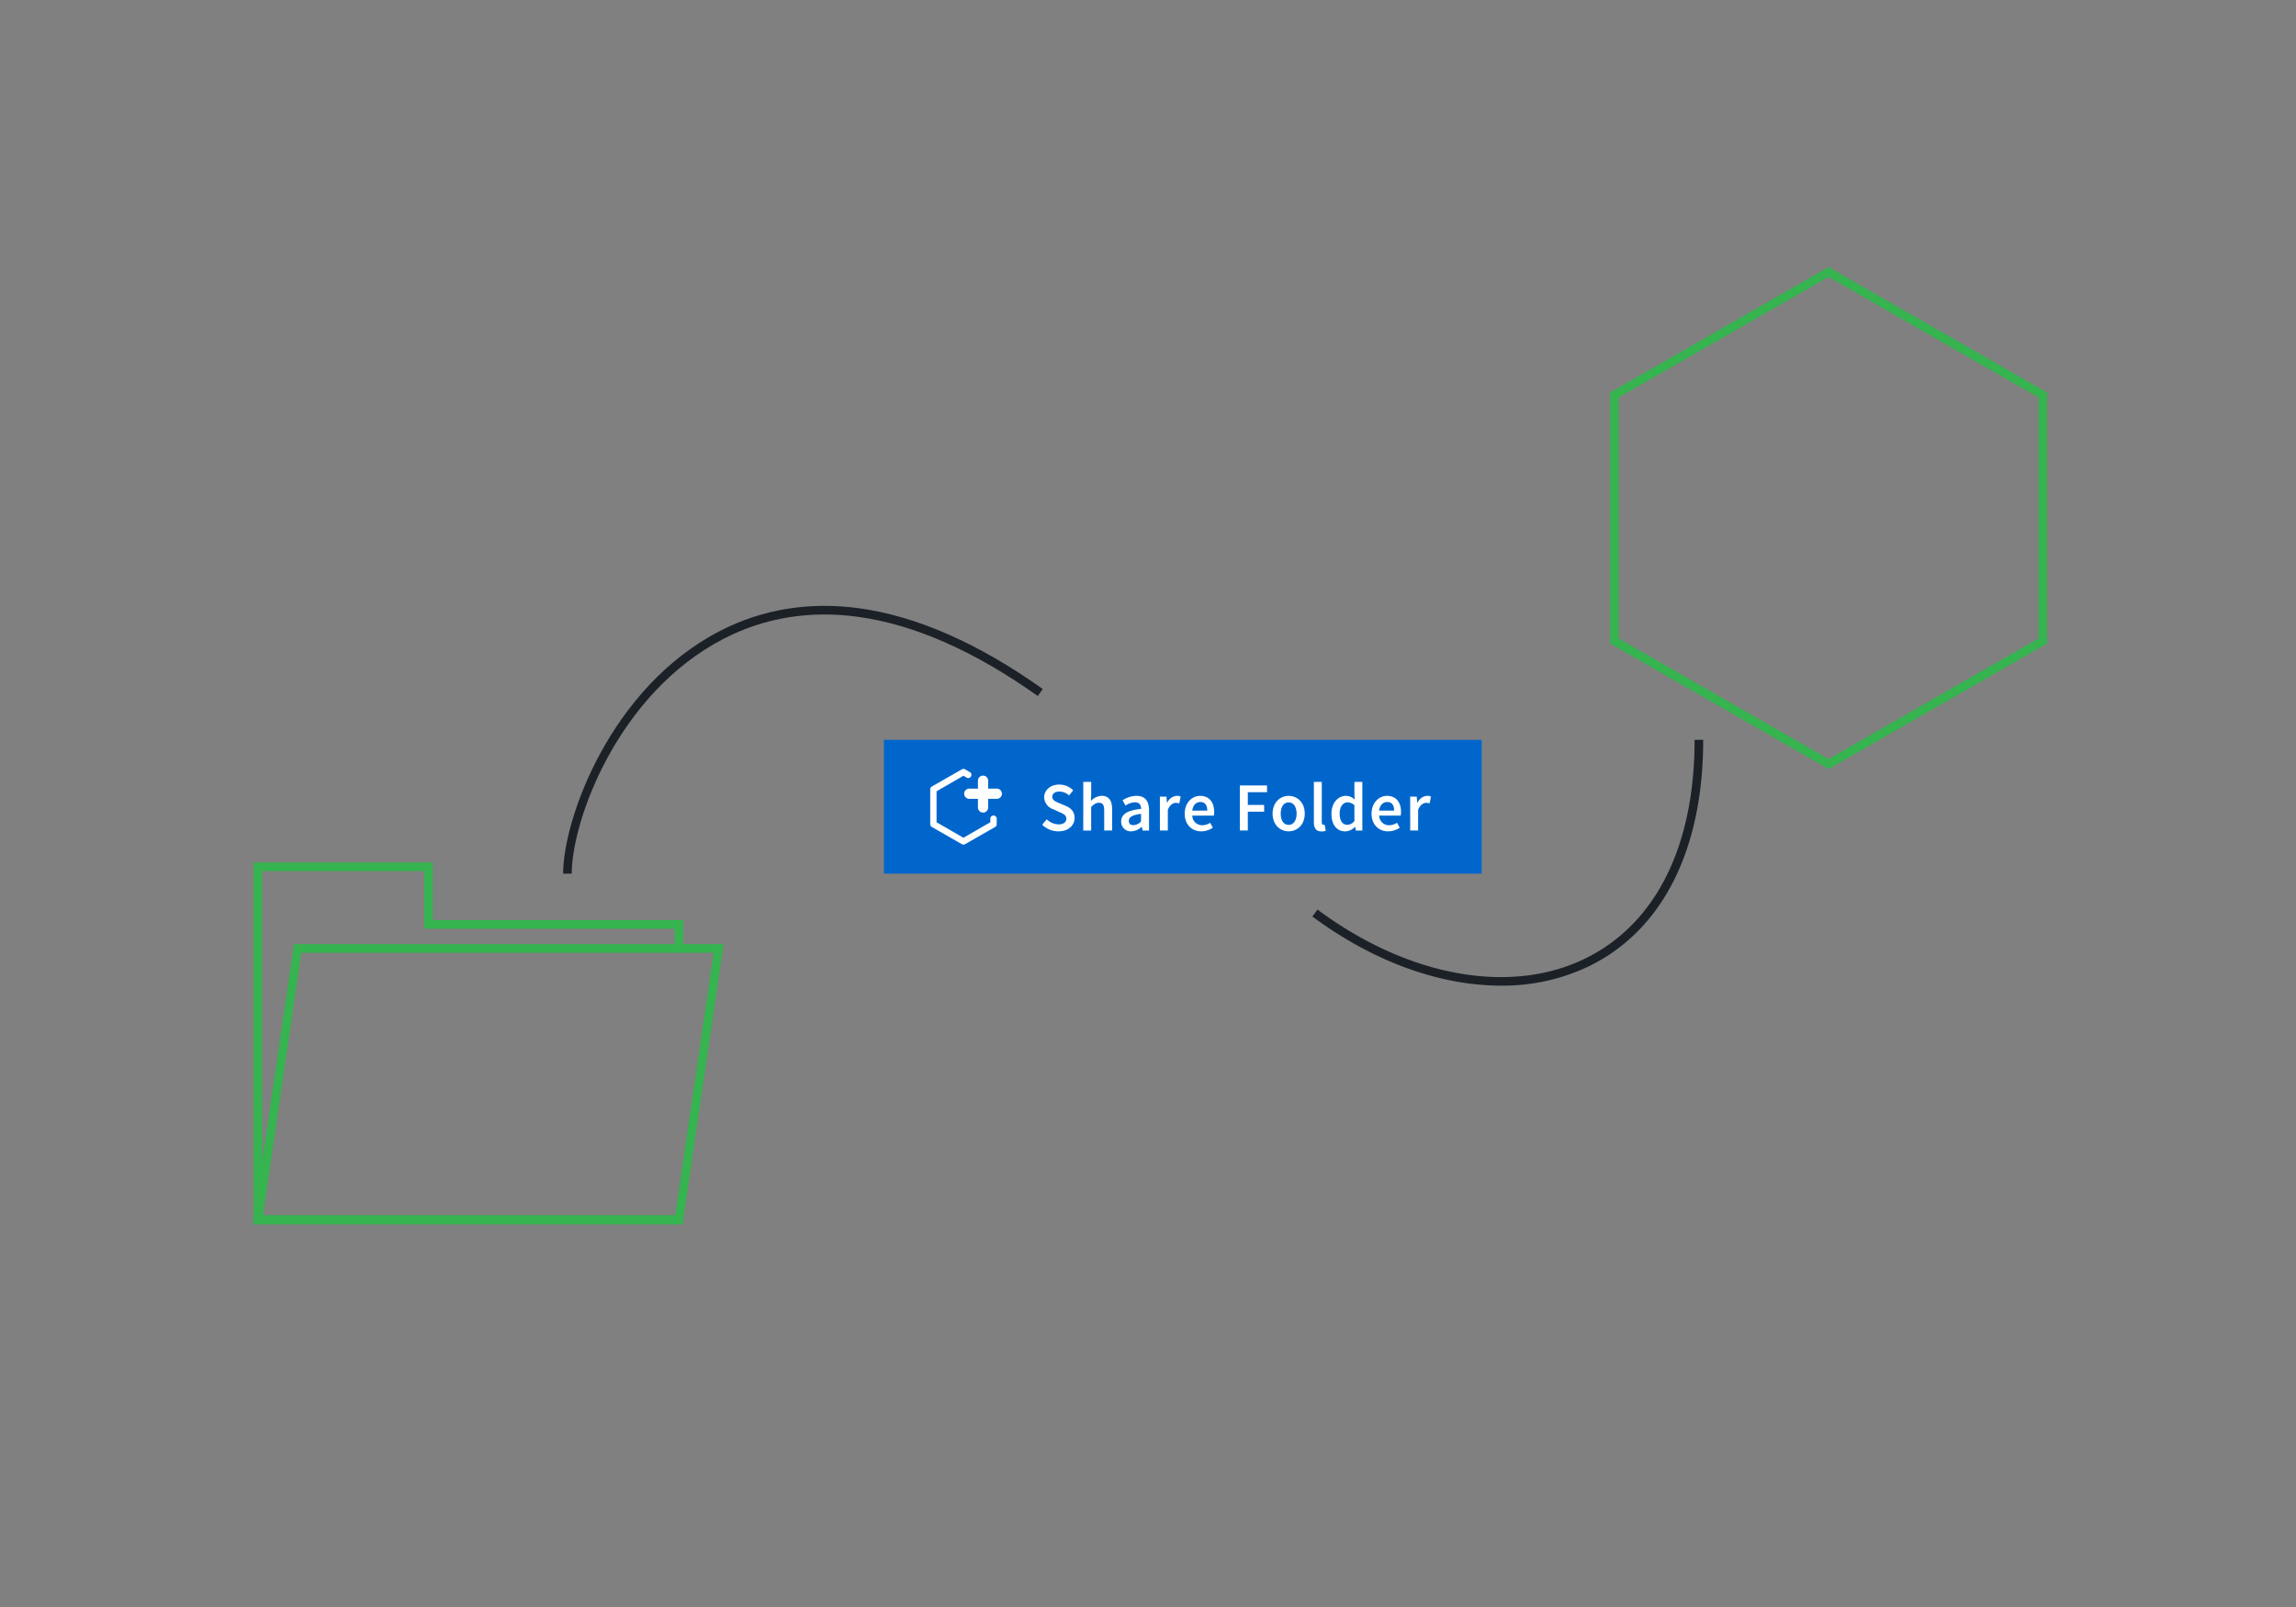 <svg id="logo-dat-desktop" xmlns="http://www.w3.org/2000/svg" viewBox="0 0 800 560"><rect x="0" y="0" width="800" height="560" fill="#808080" stroke="none"/><defs><style>.cls-1{fill:#35b44f;}.cls-2{fill:#06c;}.cls-3{fill:#fff;}.cls-4{fill:#1c2128;}</style></defs><title>intro-4</title><path class="cls-1" d="M637.17,268,561,224.24V136.8l76.14-43.72,76.14,43.72v87.44ZM564,222.51l73.14,42,73.14-42v-84l-73.14-42-73.14,42Z"/><polygon class="cls-1" points="236.54 426.45 88.37 426.45 88.37 300.56 150.83 300.56 150.83 320.63 238.04 320.63 238.04 330.25 235.04 330.25 235.04 323.63 147.83 323.63 147.83 303.56 91.37 303.56 91.37 423.45 236.54 423.45 236.54 426.45"/><path class="cls-1" d="M237.84,426.69H88.14L102.43,329H252.13Zm-146.23-3H235.25L248.66,332H105Z"/><rect class="cls-2" x="307.97" y="257.82" width="208.31" height="46.62"/><path class="cls-3" d="M364.71,285.5a6.25,6.25,0,0,0,4.1,1.78c1.75,0,2.74-.79,2.74-2s-1-1.7-2.45-2.3L367,282a4.49,4.49,0,0,1-3.17-4.18c0-2.5,2.21-4.42,5.26-4.42a6.94,6.94,0,0,1,4.85,2l-1.44,1.78a5.07,5.07,0,0,0-3.41-1.34c-1.49,0-2.45.7-2.45,1.85s1.2,1.68,2.5,2.21l2.11.89c1.87.79,3.17,2,3.17,4.25,0,2.54-2.11,4.66-5.64,4.66a8.07,8.07,0,0,1-5.64-2.3Z"/><path class="cls-3" d="M377.45,272.46h2.76v4.37l-.1,2.28a5.4,5.4,0,0,1,3.77-1.78c2.52,0,3.62,1.7,3.62,4.68v7.39h-2.76v-7c0-1.94-.55-2.66-1.85-2.66-1,0-1.7.5-2.69,1.46v8.23h-2.76Z"/><path class="cls-3" d="M397.6,281.87c0-1.25-.55-2.3-2.14-2.3a6.55,6.55,0,0,0-3.31,1.15l-1-1.85a9.13,9.13,0,0,1,4.82-1.54c3,0,4.39,1.8,4.39,5.09v7h-2.26l-.22-1.3h-.07a5.74,5.74,0,0,1-3.65,1.58,3.31,3.31,0,0,1-3.5-3.46C390.67,283.72,392.78,282.4,397.6,281.87ZM395,287.54a3.7,3.7,0,0,0,2.57-1.3V283.6c-3.19.41-4.25,1.25-4.25,2.42S394,287.54,395,287.54Z"/><path class="cls-3" d="M404.14,277.62h2.28l.19,2.09h.1a4,4,0,0,1,3.34-2.38,3,3,0,0,1,1.34.24l-.48,2.4a3.85,3.85,0,0,0-1.22-.19c-.94,0-2.06.65-2.78,2.42v7.2h-2.76Z"/><path class="cls-3" d="M418.18,277.34c3.19,0,4.87,2.3,4.87,5.59a5.92,5.92,0,0,1-.12,1.3h-7.49a3.38,3.38,0,0,0,3.48,3.34,4.92,4.92,0,0,0,2.74-.86l.94,1.73a7.44,7.44,0,0,1-4,1.27c-3.26,0-5.81-2.28-5.81-6.17S415.42,277.34,418.18,277.34Zm2.47,5.14c0-1.87-.79-3-2.4-3-1.39,0-2.59,1-2.83,3Z"/><path class="cls-3" d="M432,273.71h9.48v2.35h-6.7v4.44h5.69v2.35h-5.69v6.55H432Z"/><path class="cls-3" d="M449,277.34c3,0,5.62,2.26,5.62,6.19s-2.66,6.17-5.62,6.17-5.59-2.26-5.59-6.17S446.06,277.34,449,277.34Zm0,10.11c1.73,0,2.78-1.56,2.78-3.91s-1.06-3.94-2.78-3.94-2.76,1.56-2.76,3.94S447.26,287.44,449,287.44Z"/><path class="cls-3" d="M457.79,272.46h2.76v14.07c0,.67.31.91.6.91a1.63,1.63,0,0,0,.43,0l.36,2.06a3.76,3.76,0,0,1-1.46.24c-2,0-2.69-1.27-2.69-3.31Z"/><path class="cls-3" d="M468.92,277.34a4.35,4.35,0,0,1,3.1,1.3l-.1-1.9v-4.27h2.76v16.95H472.4l-.19-1.27h-.1a4.91,4.91,0,0,1-3.34,1.56c-3,0-4.85-2.28-4.85-6.17S466.35,277.34,468.92,277.34Zm.53,10.08a3.18,3.18,0,0,0,2.47-1.32v-5.5a3.51,3.51,0,0,0-2.4-1c-1.51,0-2.74,1.42-2.74,3.89S467.74,287.42,469.44,287.42Z"/><path class="cls-3" d="M483.29,277.34c3.19,0,4.87,2.3,4.87,5.59a5.92,5.92,0,0,1-.12,1.3h-7.49a3.38,3.38,0,0,0,3.48,3.34,4.92,4.92,0,0,0,2.74-.86l.94,1.73a7.44,7.44,0,0,1-4,1.27c-3.26,0-5.81-2.28-5.81-6.17S480.53,277.34,483.29,277.34Zm2.47,5.14c0-1.87-.79-3-2.4-3-1.39,0-2.59,1-2.83,3Z"/><path class="cls-3" d="M491.35,277.62h2.28l.19,2.09h.1a4,4,0,0,1,3.34-2.38,3,3,0,0,1,1.34.24l-.48,2.4a3.85,3.85,0,0,0-1.22-.19c-.94,0-2.06.65-2.78,2.42v7.2h-2.76Z"/><path class="cls-3" d="M346.17,284.19h0a1.11,1.11,0,0,0-1.11,1.11v1.23l-9.37,5.41-9.36-5.4v-10.8l9.37-5.41,1.07.62a1.11,1.11,0,1,0,1.11-1.92l-1.62-.94a1.11,1.11,0,0,0-1.11,0l-10.48,6a1.11,1.11,0,0,0-.55,1v12.09a1.11,1.11,0,0,0,.56,1l10.47,6a1.11,1.11,0,0,0,1.11,0l10.48-6a1.11,1.11,0,0,0,.55-1V285.3A1.11,1.11,0,0,0,346.17,284.19Z"/><path class="cls-3" d="M347.19,274.82h-2.89v-2.89a1.78,1.78,0,0,0-3.55,0v2.89h-2.89a1.78,1.78,0,1,0,0,3.55h2.89v2.89a1.78,1.78,0,1,0,3.55,0v-2.89h2.89a1.78,1.78,0,1,0,0-3.55Z"/><path class="cls-4" d="M199.21,304.44h-3c0-19,16.49-64.88,54.61-84.55,14.81-7.64,31.15-10.3,48.57-7.92,20,2.74,41.54,12.2,63.94,28.13l-1.74,2.45c-22-15.65-43.06-24.93-62.61-27.6-16.8-2.3-32.54.27-46.78,7.62C215.21,241.64,199.21,286,199.21,304.44Z"/><path class="cls-4" d="M523,343.47c-21.17,0-44.43-8.27-65.73-24.1l1.79-2.41c31.66,23.53,67.62,30,93.87,16.76,24.2-12.16,37.52-39.12,37.52-75.91h3c0,38-13.91,65.89-39.17,78.59A69.22,69.22,0,0,1,523,343.47Z"/></svg>